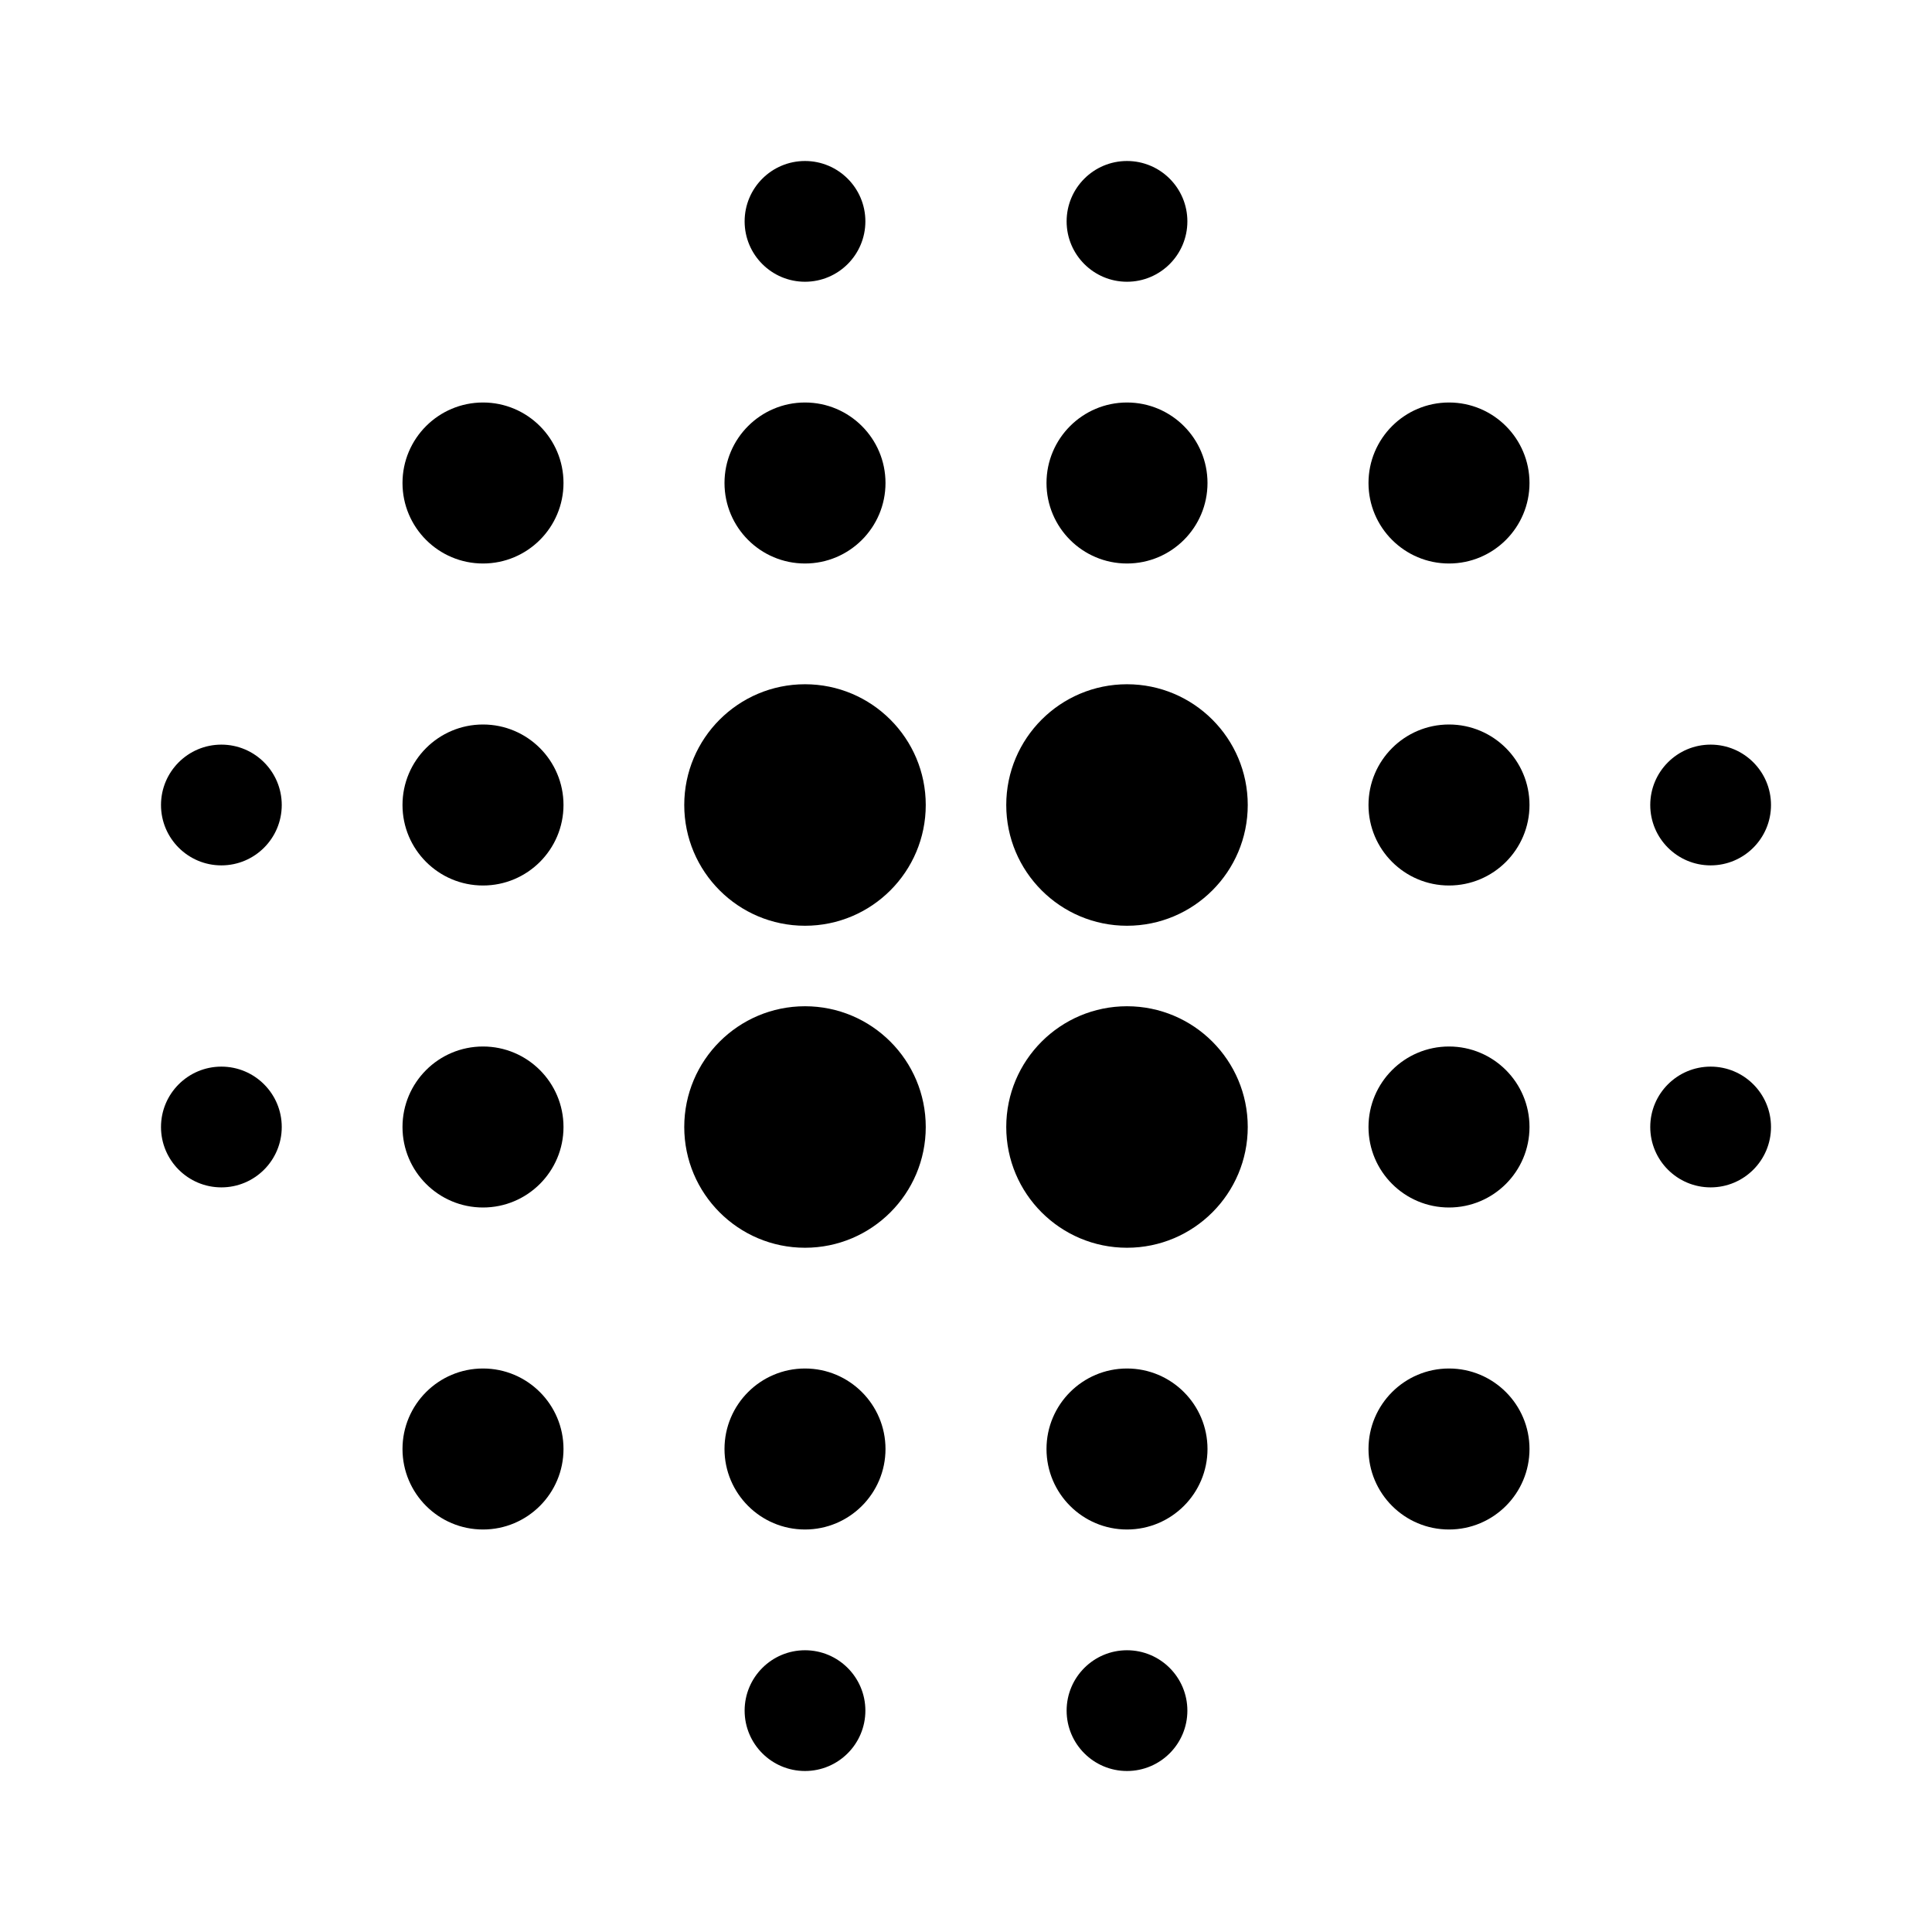 <svg width="24" height="24" viewBox="0 0 24 24" fill="currentColor" xmlns="http://www.w3.org/2000/svg"><path d="M9.25 2.75C9.25 3.164 9.586 3.5 10 3.5C10.414 3.5 10.75 3.164 10.75 2.75C10.75 2.336 10.414 2 10 2C9.586 2 9.25 2.336 9.25 2.75Z"/><path d="M19 6C19 6.552 18.552 7 18 7C17.448 7 17 6.552 17 6C17 5.448 17.448 5 18 5C18.552 5 19 5.448 19 6Z"/><path d="M14 11.5C14.828 11.5 15.5 10.828 15.5 10C15.5 9.172 14.828 8.5 14 8.5C13.172 8.5 12.5 9.172 12.5 10C12.5 10.828 13.172 11.5 14 11.5Z"/><path d="M10 12.5C9.172 12.5 8.5 13.172 8.5 14C8.5 14.828 9.172 15.5 10 15.5C10.828 15.5 11.5 14.828 11.5 14C11.5 13.172 10.828 12.5 10 12.5Z"/><path d="M19 10C19 10.552 18.552 11 18 11C17.448 11 17 10.552 17 10C17 9.448 17.448 9 18 9C18.552 9 19 9.448 19 10Z"/><path d="M6 13C5.448 13 5 13.448 5 14C5 14.552 5.448 15 6 15C6.552 15 7 14.552 7 14C7 13.448 6.552 13 6 13Z"/><path d="M6 17C5.448 17 5 17.448 5 18C5 18.552 5.448 19 6 19C6.552 19 7 18.552 7 18C7 17.448 6.552 17 6 17Z"/><path d="M15 6C15 6.552 14.552 7 14 7C13.448 7 13 6.552 13 6C13 5.448 13.448 5 14 5C14.552 5 15 5.448 15 6Z"/><path d="M10 17C9.448 17 9 17.448 9 18C9 18.552 9.448 19 10 19C10.552 19 11 18.552 11 18C11 17.448 10.552 17 10 17Z"/><path d="M20.5 10C20.5 9.586 20.836 9.25 21.25 9.25C21.664 9.25 22 9.586 22 10C22 10.414 21.664 10.75 21.25 10.75C20.836 10.75 20.5 10.414 20.5 10Z"/><path d="M2.75 14.75C3.164 14.75 3.5 14.414 3.5 14C3.5 13.586 3.164 13.25 2.75 13.25C2.336 13.25 2 13.586 2 14C2 14.414 2.336 14.75 2.75 14.75Z"/><path d="M14 20.5C14.414 20.5 14.75 20.836 14.75 21.25C14.75 21.664 14.414 22 14 22C13.586 22 13.25 21.664 13.25 21.25C13.25 20.836 13.586 20.5 14 20.5Z"/><path d="M20.5 14C20.5 13.586 20.836 13.25 21.25 13.25C21.664 13.25 22 13.586 22 14C22 14.414 21.664 14.75 21.25 14.75C20.836 14.75 20.5 14.414 20.5 14Z"/><path d="M2.75 10.75C3.164 10.75 3.5 10.414 3.5 10C3.5 9.586 3.164 9.25 2.75 9.25C2.336 9.25 2 9.586 2 10C2 10.414 2.336 10.75 2.75 10.75Z"/><path d="M10 20.5C10.414 20.5 10.75 20.836 10.75 21.25C10.75 21.664 10.414 22 10 22C9.586 22 9.25 21.664 9.25 21.25C9.25 20.836 9.586 20.5 10 20.5Z"/><path d="M13.25 2.75C13.25 3.164 13.586 3.5 14 3.5C14.414 3.5 14.75 3.164 14.75 2.75C14.75 2.336 14.414 2 14 2C13.586 2 13.25 2.336 13.25 2.75Z"/><path d="M10 8.5C10.828 8.5 11.5 9.172 11.5 10C11.5 10.828 10.828 11.5 10 11.5C9.172 11.5 8.5 10.828 8.5 10C8.5 9.172 9.172 8.5 10 8.5Z"/><path d="M12.5 14C12.5 14.828 13.172 15.5 14 15.5C14.828 15.5 15.5 14.828 15.5 14C15.5 13.172 14.828 12.5 14 12.5C13.172 12.5 12.5 13.172 12.5 14Z"/><path d="M10 5C10.552 5 11 5.448 11 6C11 6.552 10.552 7 10 7C9.448 7 9 6.552 9 6C9 5.448 9.448 5 10 5Z"/><path d="M13 18C13 18.552 13.448 19 14 19C14.552 19 15 18.552 15 18C15 17.448 14.552 17 14 17C13.448 17 13 17.448 13 18Z"/><path d="M6 5C6.552 5 7 5.448 7 6C7 6.552 6.552 7 6 7C5.448 7 5 6.552 5 6C5 5.448 5.448 5 6 5Z"/><path d="M17 18C17 18.552 17.448 19 18 19C18.552 19 19 18.552 19 18C19 17.448 18.552 17 18 17C17.448 17 17 17.448 17 18Z"/><path d="M6 9C6.552 9 7 9.448 7 10C7 10.552 6.552 11 6 11C5.448 11 5 10.552 5 10C5 9.448 5.448 9 6 9Z"/><path d="M17 14C17 14.552 17.448 15 18 15C18.552 15 19 14.552 19 14C19 13.448 18.552 13 18 13C17.448 13 17 13.448 17 14Z"/></svg>
